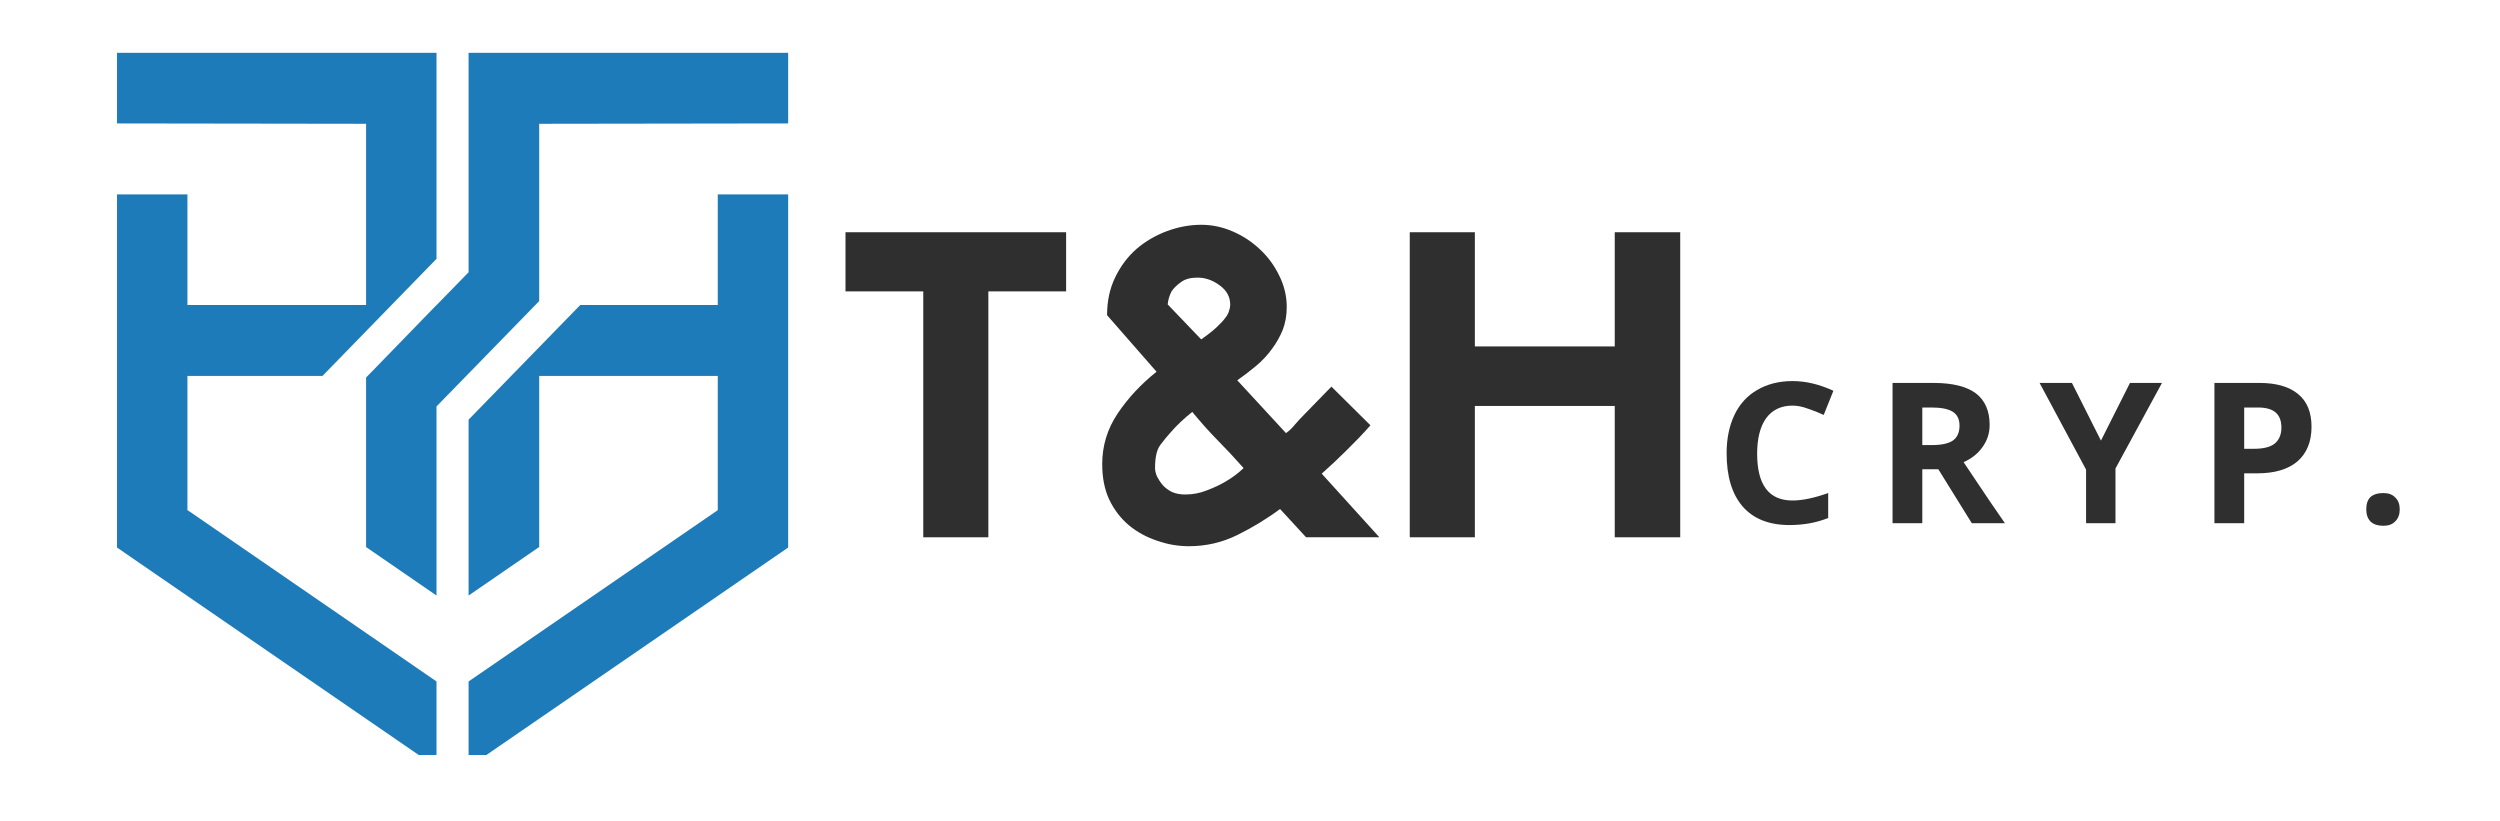 <svg xmlns="http://www.w3.org/2000/svg" xmlns:xlink="http://www.w3.org/1999/xlink" width="140" zoomAndPan="magnify" viewBox="0 0 104.88 34.5" height="46" preserveAspectRatio="xMidYMid meet" version="1.0"><defs><g/><clipPath id="5043d44177"><path d="M 4 2.141 L 19 2.141 L 19 31.711 L 4 31.711 Z M 4 2.141 " clip-rule="nonzero"/></clipPath><clipPath id="b0c58f0cf3"><path d="M 19 8 L 34 8 L 34 31.711 L 19 31.711 Z M 19 8 " clip-rule="nonzero"/></clipPath><clipPath id="df7f35385c"><path d="M 15 2.141 L 34 2.141 L 34 26 L 15 26 Z M 15 2.141 " clip-rule="nonzero"/></clipPath></defs><g fill="#302f2f" fill-opacity="1"><g transform="translate(35.029, 22.566)"><g><path d="M 0.422 -12.812 L 9.688 -12.812 L 9.688 -10.328 L 6.422 -10.328 L 6.422 0 L 3.688 0 L 3.688 -10.328 L 0.422 -10.328 Z M 0.422 -12.812 "/></g></g></g><g fill="#302f2f" fill-opacity="1"><g transform="translate(45.421, 22.566)"><g><path d="M 12.078 -4.703 C 11.766 -4.348 11.43 -4 11.078 -3.656 C 10.734 -3.312 10.383 -2.984 10.031 -2.672 L 12.453 0 L 9.375 0 L 8.281 -1.188 C 7.719 -0.77 7.117 -0.406 6.484 -0.094 C 5.848 0.219 5.172 0.375 4.453 0.375 C 3.992 0.375 3.547 0.297 3.109 0.141 C 2.672 -0.004 2.281 -0.219 1.938 -0.5 C 1.594 -0.789 1.316 -1.148 1.109 -1.578 C 0.91 -2.004 0.812 -2.504 0.812 -3.078 C 0.812 -3.836 1.023 -4.539 1.453 -5.188 C 1.891 -5.844 2.438 -6.43 3.094 -6.953 L 1.016 -9.328 C 1.016 -9.922 1.129 -10.453 1.359 -10.922 C 1.586 -11.391 1.883 -11.785 2.25 -12.109 C 2.625 -12.43 3.051 -12.68 3.531 -12.859 C 4.008 -13.035 4.488 -13.125 4.969 -13.125 C 5.426 -13.125 5.867 -13.031 6.297 -12.844 C 6.734 -12.656 7.117 -12.398 7.453 -12.078 C 7.785 -11.766 8.051 -11.398 8.25 -10.984 C 8.457 -10.566 8.562 -10.129 8.562 -9.672 C 8.562 -9.316 8.504 -8.992 8.391 -8.703 C 8.273 -8.422 8.125 -8.156 7.938 -7.906 C 7.758 -7.656 7.539 -7.422 7.281 -7.203 C 7.031 -6.992 6.766 -6.789 6.484 -6.594 L 8.531 -4.375 C 8.664 -4.469 8.789 -4.586 8.906 -4.734 C 9.031 -4.879 9.16 -5.02 9.297 -5.156 L 10.438 -6.328 Z M 4.297 -1.797 C 4.609 -1.797 4.91 -1.852 5.203 -1.969 C 5.504 -2.082 5.77 -2.207 6 -2.344 C 6.27 -2.5 6.52 -2.688 6.75 -2.906 C 6.383 -3.32 6.02 -3.711 5.656 -4.078 C 5.289 -4.453 4.938 -4.848 4.594 -5.266 C 4.25 -4.992 3.941 -4.703 3.672 -4.391 C 3.547 -4.254 3.406 -4.082 3.25 -3.875 C 3.102 -3.676 3.031 -3.352 3.031 -2.906 C 3.031 -2.812 3.055 -2.695 3.109 -2.562 C 3.172 -2.438 3.25 -2.316 3.344 -2.203 C 3.445 -2.086 3.578 -1.988 3.734 -1.906 C 3.898 -1.832 4.086 -1.797 4.297 -1.797 Z M 4.812 -10.906 C 4.52 -10.906 4.289 -10.844 4.125 -10.719 C 3.957 -10.602 3.828 -10.477 3.734 -10.344 C 3.641 -10.176 3.582 -9.988 3.562 -9.781 L 4.969 -8.312 C 5.25 -8.508 5.469 -8.68 5.625 -8.828 C 5.789 -8.984 5.91 -9.113 5.984 -9.219 C 6.066 -9.32 6.117 -9.422 6.141 -9.516 C 6.172 -9.609 6.188 -9.691 6.188 -9.766 C 6.188 -10.098 6.039 -10.367 5.75 -10.578 C 5.457 -10.797 5.145 -10.906 4.812 -10.906 Z M 4.812 -10.906 "/></g></g></g><g fill="#302f2f" fill-opacity="1"><g transform="translate(58.306, 22.566)"><g><path d="M 9.453 -12.812 L 12.203 -12.812 L 12.203 0 L 9.453 0 L 9.453 -5.516 L 3.578 -5.516 L 3.578 0 L 0.844 0 L 0.844 -12.812 L 3.578 -12.812 L 3.578 -8.016 L 9.453 -8.016 Z M 9.453 -12.812 "/></g></g></g><g fill="#302f2f" fill-opacity="1"><g transform="translate(71.974, 21.974)"><g><path d="M 3.25 -4.938 C 2.77 -4.938 2.398 -4.758 2.141 -4.406 C 1.891 -4.051 1.766 -3.555 1.766 -2.922 C 1.766 -1.609 2.258 -0.953 3.25 -0.953 C 3.656 -0.953 4.156 -1.055 4.75 -1.266 L 4.75 -0.219 C 4.258 -0.02 3.719 0.078 3.125 0.078 C 2.27 0.078 1.613 -0.18 1.156 -0.703 C 0.707 -1.223 0.484 -1.969 0.484 -2.938 C 0.484 -3.551 0.594 -4.086 0.812 -4.547 C 1.031 -5.004 1.348 -5.352 1.766 -5.594 C 2.191 -5.844 2.688 -5.969 3.25 -5.969 C 3.812 -5.969 4.383 -5.832 4.969 -5.562 L 4.562 -4.547 C 4.344 -4.648 4.117 -4.738 3.891 -4.812 C 3.672 -4.895 3.457 -4.938 3.25 -4.938 Z M 3.25 -4.938 "/></g></g></g><g fill="#302f2f" fill-opacity="1"><g transform="translate(78.693, 21.974)"><g><path d="M 1.984 -3.281 L 2.391 -3.281 C 2.785 -3.281 3.078 -3.344 3.266 -3.469 C 3.453 -3.602 3.547 -3.812 3.547 -4.094 C 3.547 -4.375 3.445 -4.57 3.25 -4.688 C 3.062 -4.801 2.77 -4.859 2.375 -4.859 L 1.984 -4.859 Z M 1.984 -2.266 L 1.984 0 L 0.734 0 L 0.734 -5.891 L 2.453 -5.891 C 3.254 -5.891 3.848 -5.742 4.234 -5.453 C 4.617 -5.16 4.812 -4.719 4.812 -4.125 C 4.812 -3.781 4.711 -3.473 4.516 -3.203 C 4.328 -2.93 4.062 -2.719 3.719 -2.562 C 4.602 -1.238 5.18 -0.383 5.453 0 L 4.062 0 L 2.656 -2.266 Z M 1.984 -2.266 "/></g></g></g><g fill="#302f2f" fill-opacity="1"><g transform="translate(85.602, 21.974)"><g><path d="M 2.578 -3.469 L 3.797 -5.891 L 5.141 -5.891 L 3.188 -2.297 L 3.188 0 L 1.953 0 L 1.953 -2.25 L 0 -5.891 L 1.359 -5.891 Z M 2.578 -3.469 "/></g></g></g><g fill="#302f2f" fill-opacity="1"><g transform="translate(92.212, 21.974)"><g><path d="M 1.984 -3.125 L 2.406 -3.125 C 2.789 -3.125 3.078 -3.195 3.266 -3.344 C 3.453 -3.5 3.547 -3.723 3.547 -4.016 C 3.547 -4.305 3.461 -4.52 3.297 -4.656 C 3.141 -4.789 2.895 -4.859 2.562 -4.859 L 1.984 -4.859 Z M 4.812 -4.047 C 4.812 -3.422 4.613 -2.938 4.219 -2.594 C 3.82 -2.258 3.258 -2.094 2.531 -2.094 L 1.984 -2.094 L 1.984 0 L 0.734 0 L 0.734 -5.891 L 2.625 -5.891 C 3.332 -5.891 3.875 -5.734 4.25 -5.422 C 4.625 -5.117 4.812 -4.66 4.812 -4.047 Z M 4.812 -4.047 "/></g></g></g><g fill="#302f2f" fill-opacity="1"><g transform="translate(98.854, 21.974)"><g><path d="M 0.469 -0.578 C 0.469 -0.805 0.523 -0.977 0.641 -1.094 C 0.766 -1.207 0.945 -1.266 1.188 -1.266 C 1.406 -1.266 1.57 -1.203 1.688 -1.078 C 1.812 -0.961 1.875 -0.797 1.875 -0.578 C 1.875 -0.367 1.812 -0.203 1.688 -0.078 C 1.57 0.047 1.406 0.109 1.188 0.109 C 0.957 0.109 0.781 0.051 0.656 -0.062 C 0.531 -0.188 0.469 -0.359 0.469 -0.578 Z M 0.469 -0.578 "/></g></g></g><g clip-path="url(#5043d44177)"><path fill="#1c7bb8" d="M 13.484 15.789 L 18.273 10.871 L 18.273 2.219 L 4.855 2.219 L 4.855 5.184 C 8.352 5.184 11.832 5.199 15.316 5.199 L 15.316 12.809 L 7.812 12.809 L 7.812 8.164 L 4.855 8.164 L 4.855 22.996 L 5.824 23.664 L 18.273 32.223 L 18.273 28.621 L 7.926 21.5 L 7.812 21.426 L 7.812 15.789 Z M 13.484 15.789 " fill-opacity="1" fill-rule="evenodd"/></g><g clip-path="url(#b0c58f0cf3)"><path fill="#1c7bb8" d="M 19.621 17.625 L 19.621 25.012 L 22.586 22.973 L 22.586 15.789 L 30.086 15.789 L 30.086 21.426 L 19.621 28.621 L 19.621 32.223 L 33.043 22.996 L 33.043 8.164 L 30.086 8.164 L 30.086 12.809 L 24.312 12.809 Z M 19.621 17.625 " fill-opacity="1" fill-rule="evenodd"/></g><g clip-path="url(#df7f35385c)"><path fill="#1c7bb8" d="M 22.586 8.398 L 22.586 5.199 C 26.066 5.199 29.547 5.184 33.043 5.184 L 33.043 2.219 L 19.621 2.219 L 19.621 11.434 L 18.273 12.816 L 18.273 12.812 L 15.617 15.547 L 15.316 15.855 L 15.316 22.977 L 18.273 25.012 L 18.273 17.07 L 19.621 15.688 L 22.586 12.645 Z M 22.586 8.398 " fill-opacity="1" fill-rule="evenodd"/></g></svg>